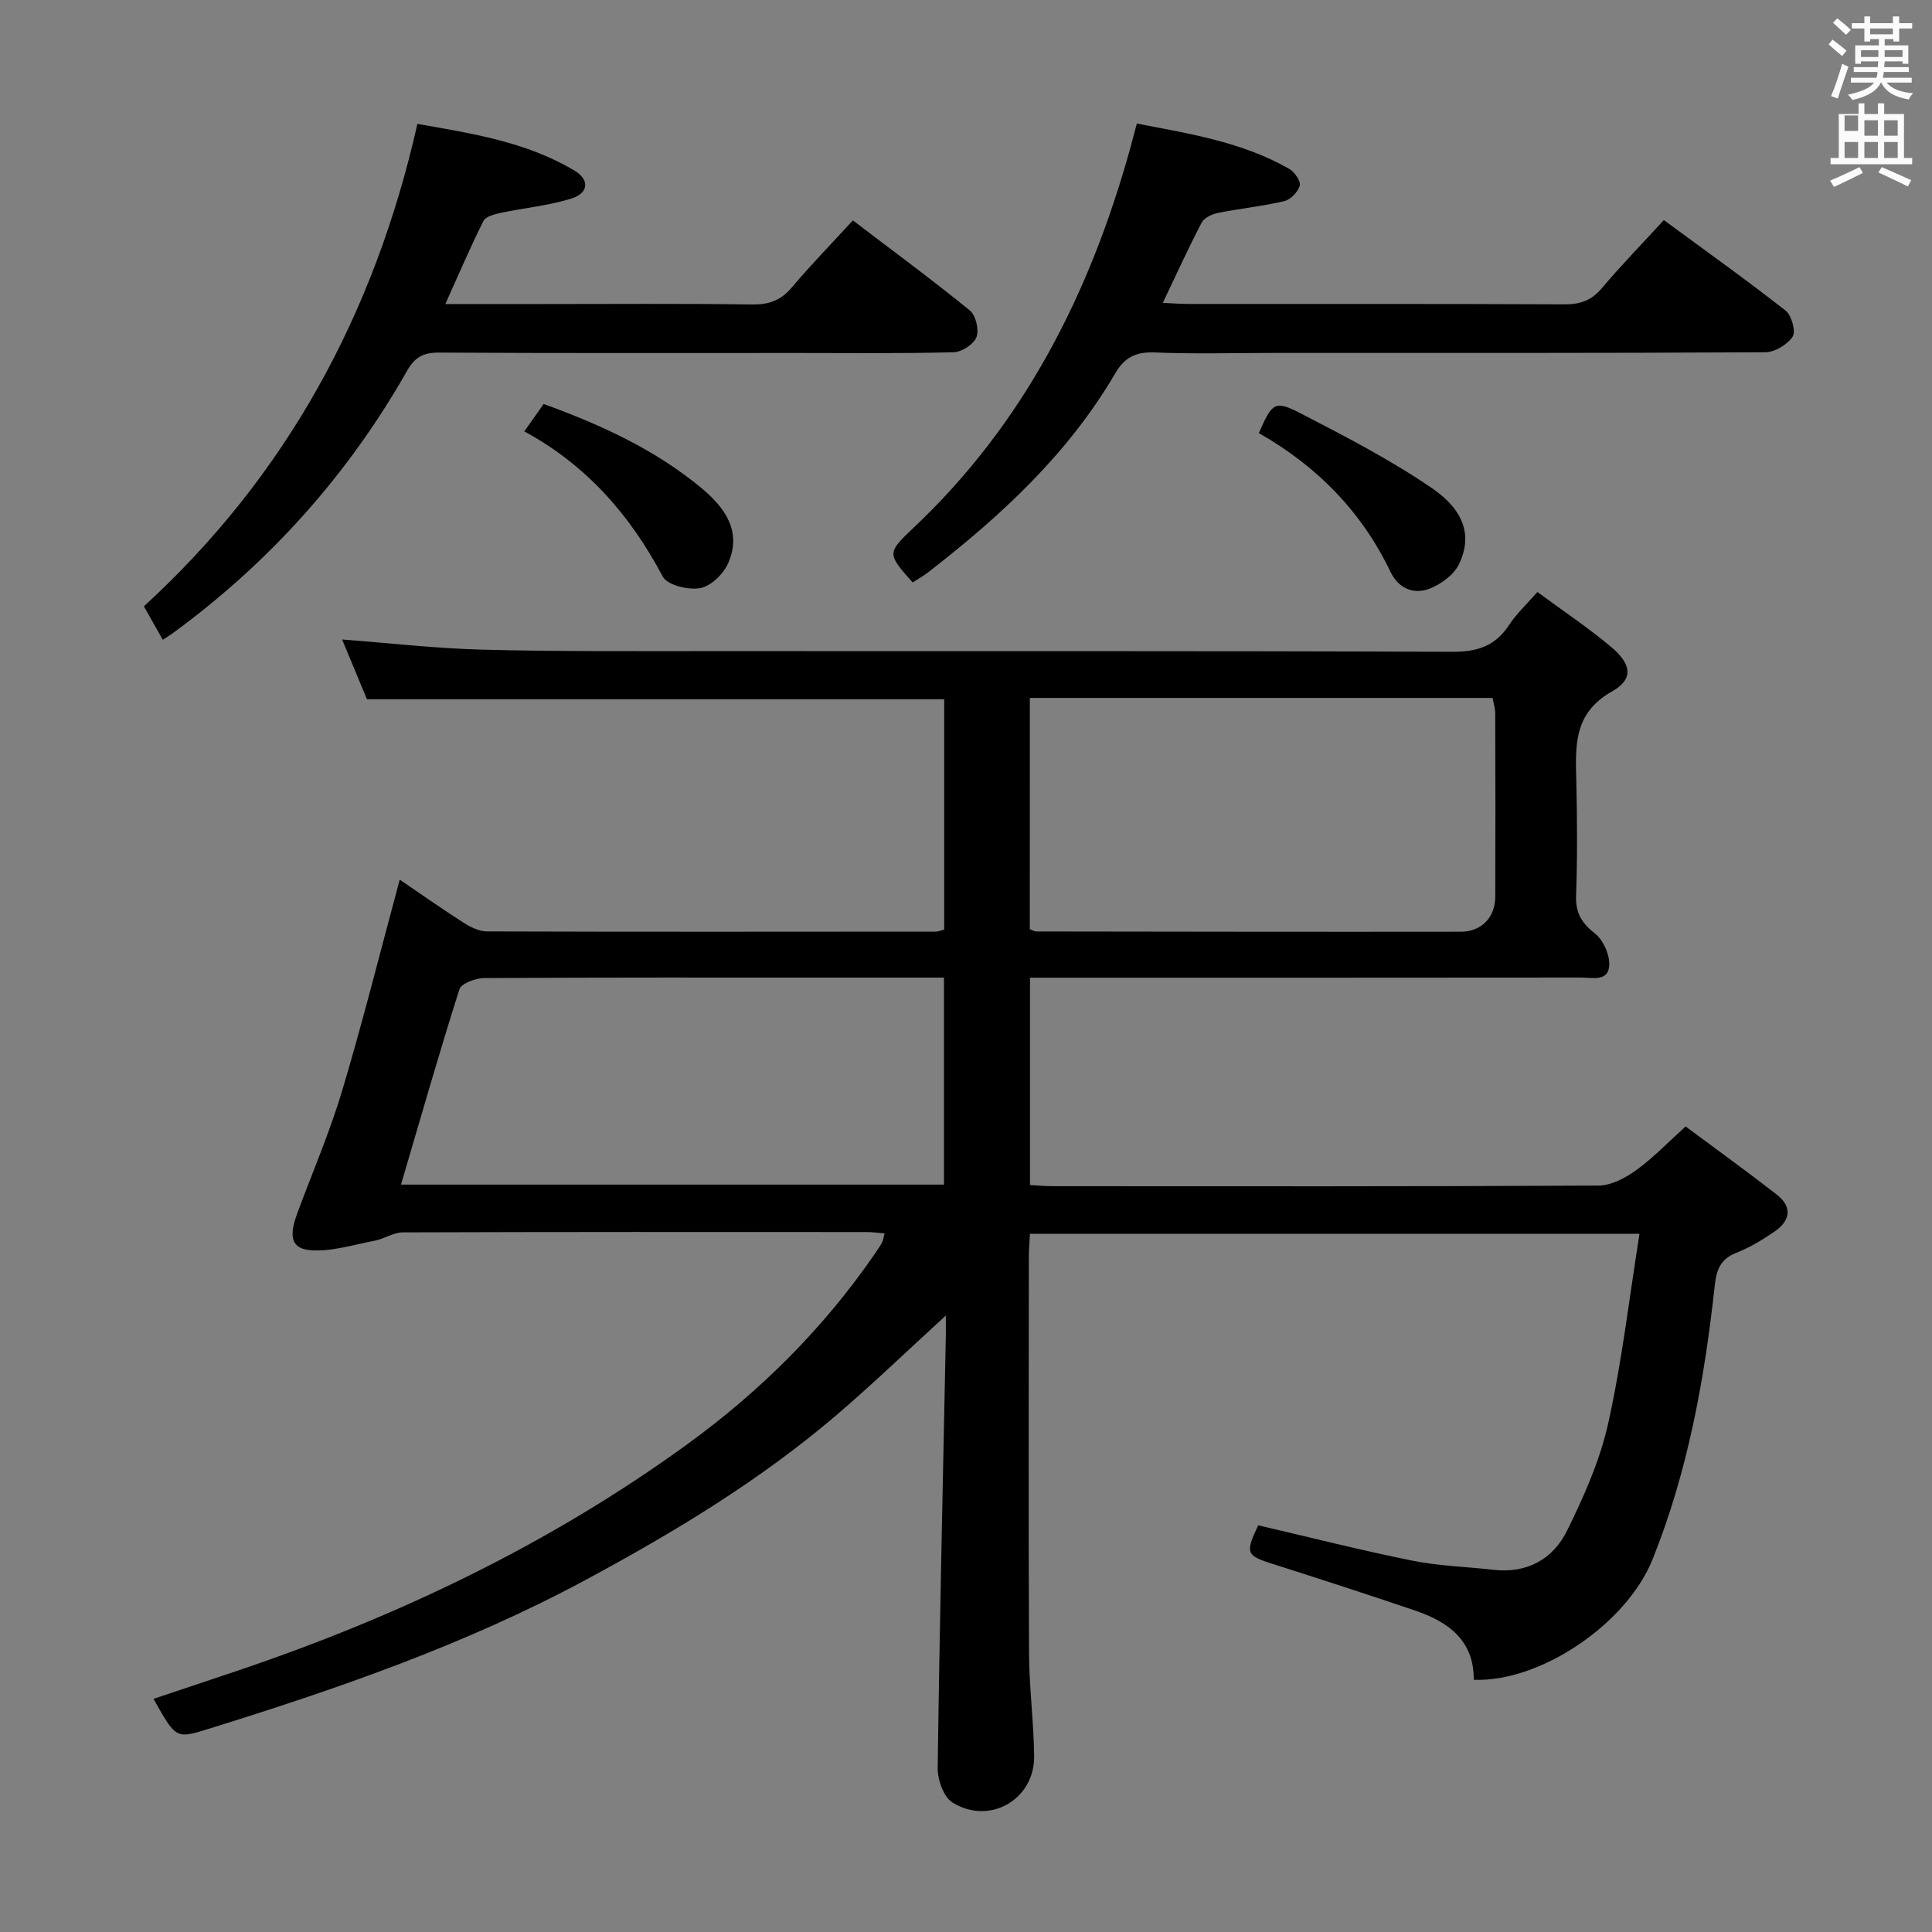 <svg enable-background="new 0 0 400 400" viewBox="0 0 400 400" xmlns="http://www.w3.org/2000/svg"><rect x="0" y="0" width="400" height="400" fill="#808080" stroke="none"/><path d="m378.6 9.2.8-1c.9.7 1.9 1.4 2.9 2.3l-.9 1.1c-1.1-.9-2-1.7-2.8-2.4zm.5 10.7c.9-2.1 1.6-4.3 2.3-6.7.4.2.8.4 1.3.6-.7 2.1-1.5 4.3-2.2 6.6zm.4-15.2.9-.9c1 .8 2 1.6 2.8 2.4l-1 1c-1-.9-1.9-1.8-2.7-2.5zm12.5-1.3h1.2v1.4h2.7v1.1h-2.7v2.7h-1.2v-.5h-1.8v1.3h4.9v3.8h-1.2v-.5h-3.7c0 .4-.1.9-.1 1.2h5.1v1h-5.2c0 .5-.1.9-.2 1.2h6v1h-5.2c1.1 1.3 2.9 2 5.5 2.2-.4.4-.7.8-.9 1.3-2.9-.5-4.8-1.6-5.7-3.5h-.1c-.8 1.7-2.7 2.9-5.9 3.6-.2-.4-.6-.8-.9-1.1 2.8-.6 4.6-1.4 5.4-2.5h-4.8v-1h5.3c.1-.3.2-.7.2-1.2h-4.9v-1h5c0-.4 0-.8.1-1.2h-3.6v.5h-1.2v-3.8h4.9v-1.3h-1.8v.5h-1.2v-2.7h-2.6v-1.1h2.6v-1.4h1.2v1.4h4.7v-1.4zm-6.7 8.4h3.6c0-.4 0-.9 0-1.4h-3.6zm1.9-4.7h4.7v-1.2h-4.7zm6.7 3.3h-3.7v1.4h3.7z" fill="#fafbfa"/><path d="m384.7 21.4h1.3v2.2h2.8v-2.2h1.3v2.2h4.1v9.1h1.7v1.3h-16.9v-1.3h1.7v-9.1h4.1v-2.2zm.3 13.2.7 1.2c-1.8.9-3.8 1.9-6 2.9-.2-.4-.5-.8-.8-1.3 2.4-1 4.4-2 6.1-2.8zm-3.1-7.5h2.8v-3.2h-2.8v4.2zm0 5.6h2.8v-3.3h-2.8zm4.1-4.6h2.8v-3.2h-2.8zm0 4.6h2.8v-3.3h-2.8zm3.6 1.9c2.1.9 4.1 1.8 6.1 2.7l-.7 1.3c-2.2-1.1-4.2-2-6.1-2.9zm3.3-9.7h-2.8v3.2h2.8zm-2.8 7.8h2.8v-3.3h-2.8z" fill="#fafbfa"/><g fill="#010000"><path d="m305.12 347.78c.08-8.15-5.26-12-12.13-14.33-9.75-3.31-19.54-6.49-29.35-9.61-5.64-1.79-5.89-2.21-3.14-8.04 10.62 2.47 21.22 5.16 31.92 7.32 5.5 1.11 11.19 1.25 16.79 1.89 7 .8 12.36-2.24 15.27-8.17 3.48-7.08 6.78-14.5 8.48-22.15 2.84-12.75 4.34-25.8 6.48-39.25-42.65 0-84.21 0-126.2 0-.08 1.56-.23 3.16-.23 4.76-.01 27.33-.09 54.66.04 81.99.03 7.13.97 14.26 1.06 21.39.11 8.99-9.23 14.4-16.92 9.6-1.83-1.14-3.08-4.7-3.05-7.13.39-29.78 1.08-59.57 1.68-89.35.03-1.26 0-2.52 0-4.33-7.95 7.26-15.09 14.16-22.63 20.6-15.89 13.58-33.67 24.3-52.03 34.18-24.86 13.37-51.34 22.52-78.16 30.85-6.57 2.04-6.59 1.96-11.22-6.27 5.83-1.95 11.57-3.86 17.29-5.79 33.28-11.23 64.67-26.2 93.18-46.89 15.09-10.96 28.15-23.91 38.75-39.29.57-.82 1.14-1.65 1.62-2.52.23-.41.27-.93.53-1.88-1.34-.1-2.56-.28-3.78-.28-32-.02-63.99-.04-95.99.07-1.94.01-3.84 1.36-5.83 1.73-4.46.84-9.05 2.35-13.43 1.94-4.81-.44-3.73-4.49-2.5-7.81 3.11-8.4 6.67-16.66 9.23-25.22 4.27-14.29 7.89-28.78 11.91-43.67 4.17 2.84 8.57 5.94 13.1 8.84 1.46.94 3.28 1.87 4.93 1.88 30.99.1 61.99.06 92.99.04.47 0 .94-.22 1.71-.42 0-15.88 0-31.77 0-47.69-39.79 0-79.35 0-119.52 0-1.52-3.66-3.28-7.9-5.14-12.37 9.88.75 19.4 1.85 28.93 2.1 15.32.4 30.65.3 45.98.31 51.66.03 103.32-.07 154.98.14 5.2.02 8.86-1.22 11.71-5.54 1.53-2.33 3.63-4.28 5.87-6.84 5.25 3.87 10.49 7.36 15.28 11.38 4.23 3.55 4.67 6.68.18 9.2-8.1 4.55-7.57 11.42-7.4 18.75.18 7.83.23 15.67-.05 23.49-.13 3.59 1.13 5.7 3.9 7.87 1.68 1.32 2.99 4.2 2.97 6.37-.03 3.71-3.48 2.76-5.8 2.76-36.16.04-72.32.03-108.48.03-1.8 0-3.59 0-5.65 0v42.93c1.56.08 3.14.24 4.73.24 37.66.01 75.32.08 112.98-.13 2.63-.01 5.57-1.58 7.81-3.2 3.47-2.5 6.47-5.66 10.22-9.04 6.39 4.76 12.7 9.31 18.84 14.08 3.36 2.61 2.82 5.48-.48 7.72-2.46 1.67-5.07 3.27-7.82 4.34-3.32 1.29-4.15 3.5-4.51 6.81-2.11 19.36-5.56 38.46-12.86 56.64-5.37 13.44-23.32 25.52-37.04 24.97zm-91.91-155.39c.71.25 1.01.46 1.31.46 29.33.04 58.66.09 87.98.05 4.23-.01 7.06-2.99 7.08-7.22.05-12.66.03-25.33-.01-37.99 0-1.09-.37-2.19-.55-3.19-32.08 0-63.84 0-95.8 0-.01 16.1-.01 31.89-.01 47.89zm-130.19 52.87h112.42c0-14.35 0-28.36 0-42.86-7.68 0-14.98 0-22.28 0-24.32 0-48.63-.05-72.95.1-1.77.01-4.71 1.11-5.1 2.34-4.21 13.25-8.02 26.61-12.09 40.42z"/><path d="m344.48 45.57c8.72 6.41 17.11 12.39 25.21 18.74 1.25.98 2.16 4.31 1.45 5.4-1.08 1.65-3.7 3.21-5.68 3.22-33.98.19-67.97.14-101.95.14-8.16 0-16.34.24-24.48-.1-3.82-.16-6.2 1.02-8.08 4.24-9.74 16.69-23.63 29.53-38.71 41.22-1.04.81-2.2 1.46-3.29 2.16-5.28-5.96-5.38-6.07.22-11.35 22.83-21.54 36.4-48.35 44.73-78.17.44-1.59.86-3.19 1.47-5.49 10.86 2.1 21.76 3.79 31.55 9.38 1.1.63 2.43 2.54 2.18 3.47-.35 1.31-1.92 2.91-3.24 3.22-4.5 1.06-9.15 1.52-13.69 2.43-1.24.25-2.85 1.01-3.38 2.01-2.75 5.26-5.21 10.68-8.04 16.61 2.08.1 3.65.23 5.22.23 25.99.01 51.97-.04 77.96.08 3.27.02 5.59-.83 7.73-3.36 3.96-4.7 8.26-9.11 12.82-14.08z"/><path d="m176.58 45.63c8.21 6.25 16.36 12.26 24.21 18.64 1.24 1.01 1.95 4.01 1.38 5.52-.56 1.48-3.04 3.09-4.72 3.14-10.83.28-21.66.15-32.5.15-24.67 0-49.33.06-74-.08-3.22-.02-5.03.87-6.66 3.75-12.25 21.59-28.48 39.68-48.52 54.35-.52.38-1.08.71-2.07 1.36-1.27-2.26-2.45-4.35-3.91-6.93 29.44-26.97 47.72-60.4 56.63-99.88 11.24 1.98 22.5 3.69 32.5 9.66 3.21 1.91 2.96 4.68-.63 5.8-4.69 1.47-9.71 1.92-14.55 2.95-1.31.28-3.17.73-3.64 1.67-2.73 5.45-5.13 11.07-7.9 17.22h19.99c14.5 0 29-.12 43.5.09 3.46.05 5.93-.81 8.18-3.46 3.99-4.71 8.28-9.12 12.71-13.95z"/><path d="m260.63 89.67c2.77-6.32 3.27-6.87 8.69-4.07 9.23 4.77 18.53 9.58 27.08 15.42 6.92 4.73 8.41 10.05 5.68 15.77-1.08 2.26-3.88 4.29-6.34 5.17-3.16 1.13-6.24-.18-7.85-3.56-5.99-12.53-15.31-21.94-27.26-28.73z"/><path d="m112.56 83.64c12.21 4.44 23.15 9.53 32.62 17.37 4.89 4.06 8.43 8.92 5.62 15.51-.96 2.25-3.57 4.82-5.81 5.24-2.44.46-6.82-.61-7.77-2.38-6.71-12.66-15.67-23.01-28.67-30.07 1.53-2.16 2.73-3.85 4.01-5.67z"/></g></svg>